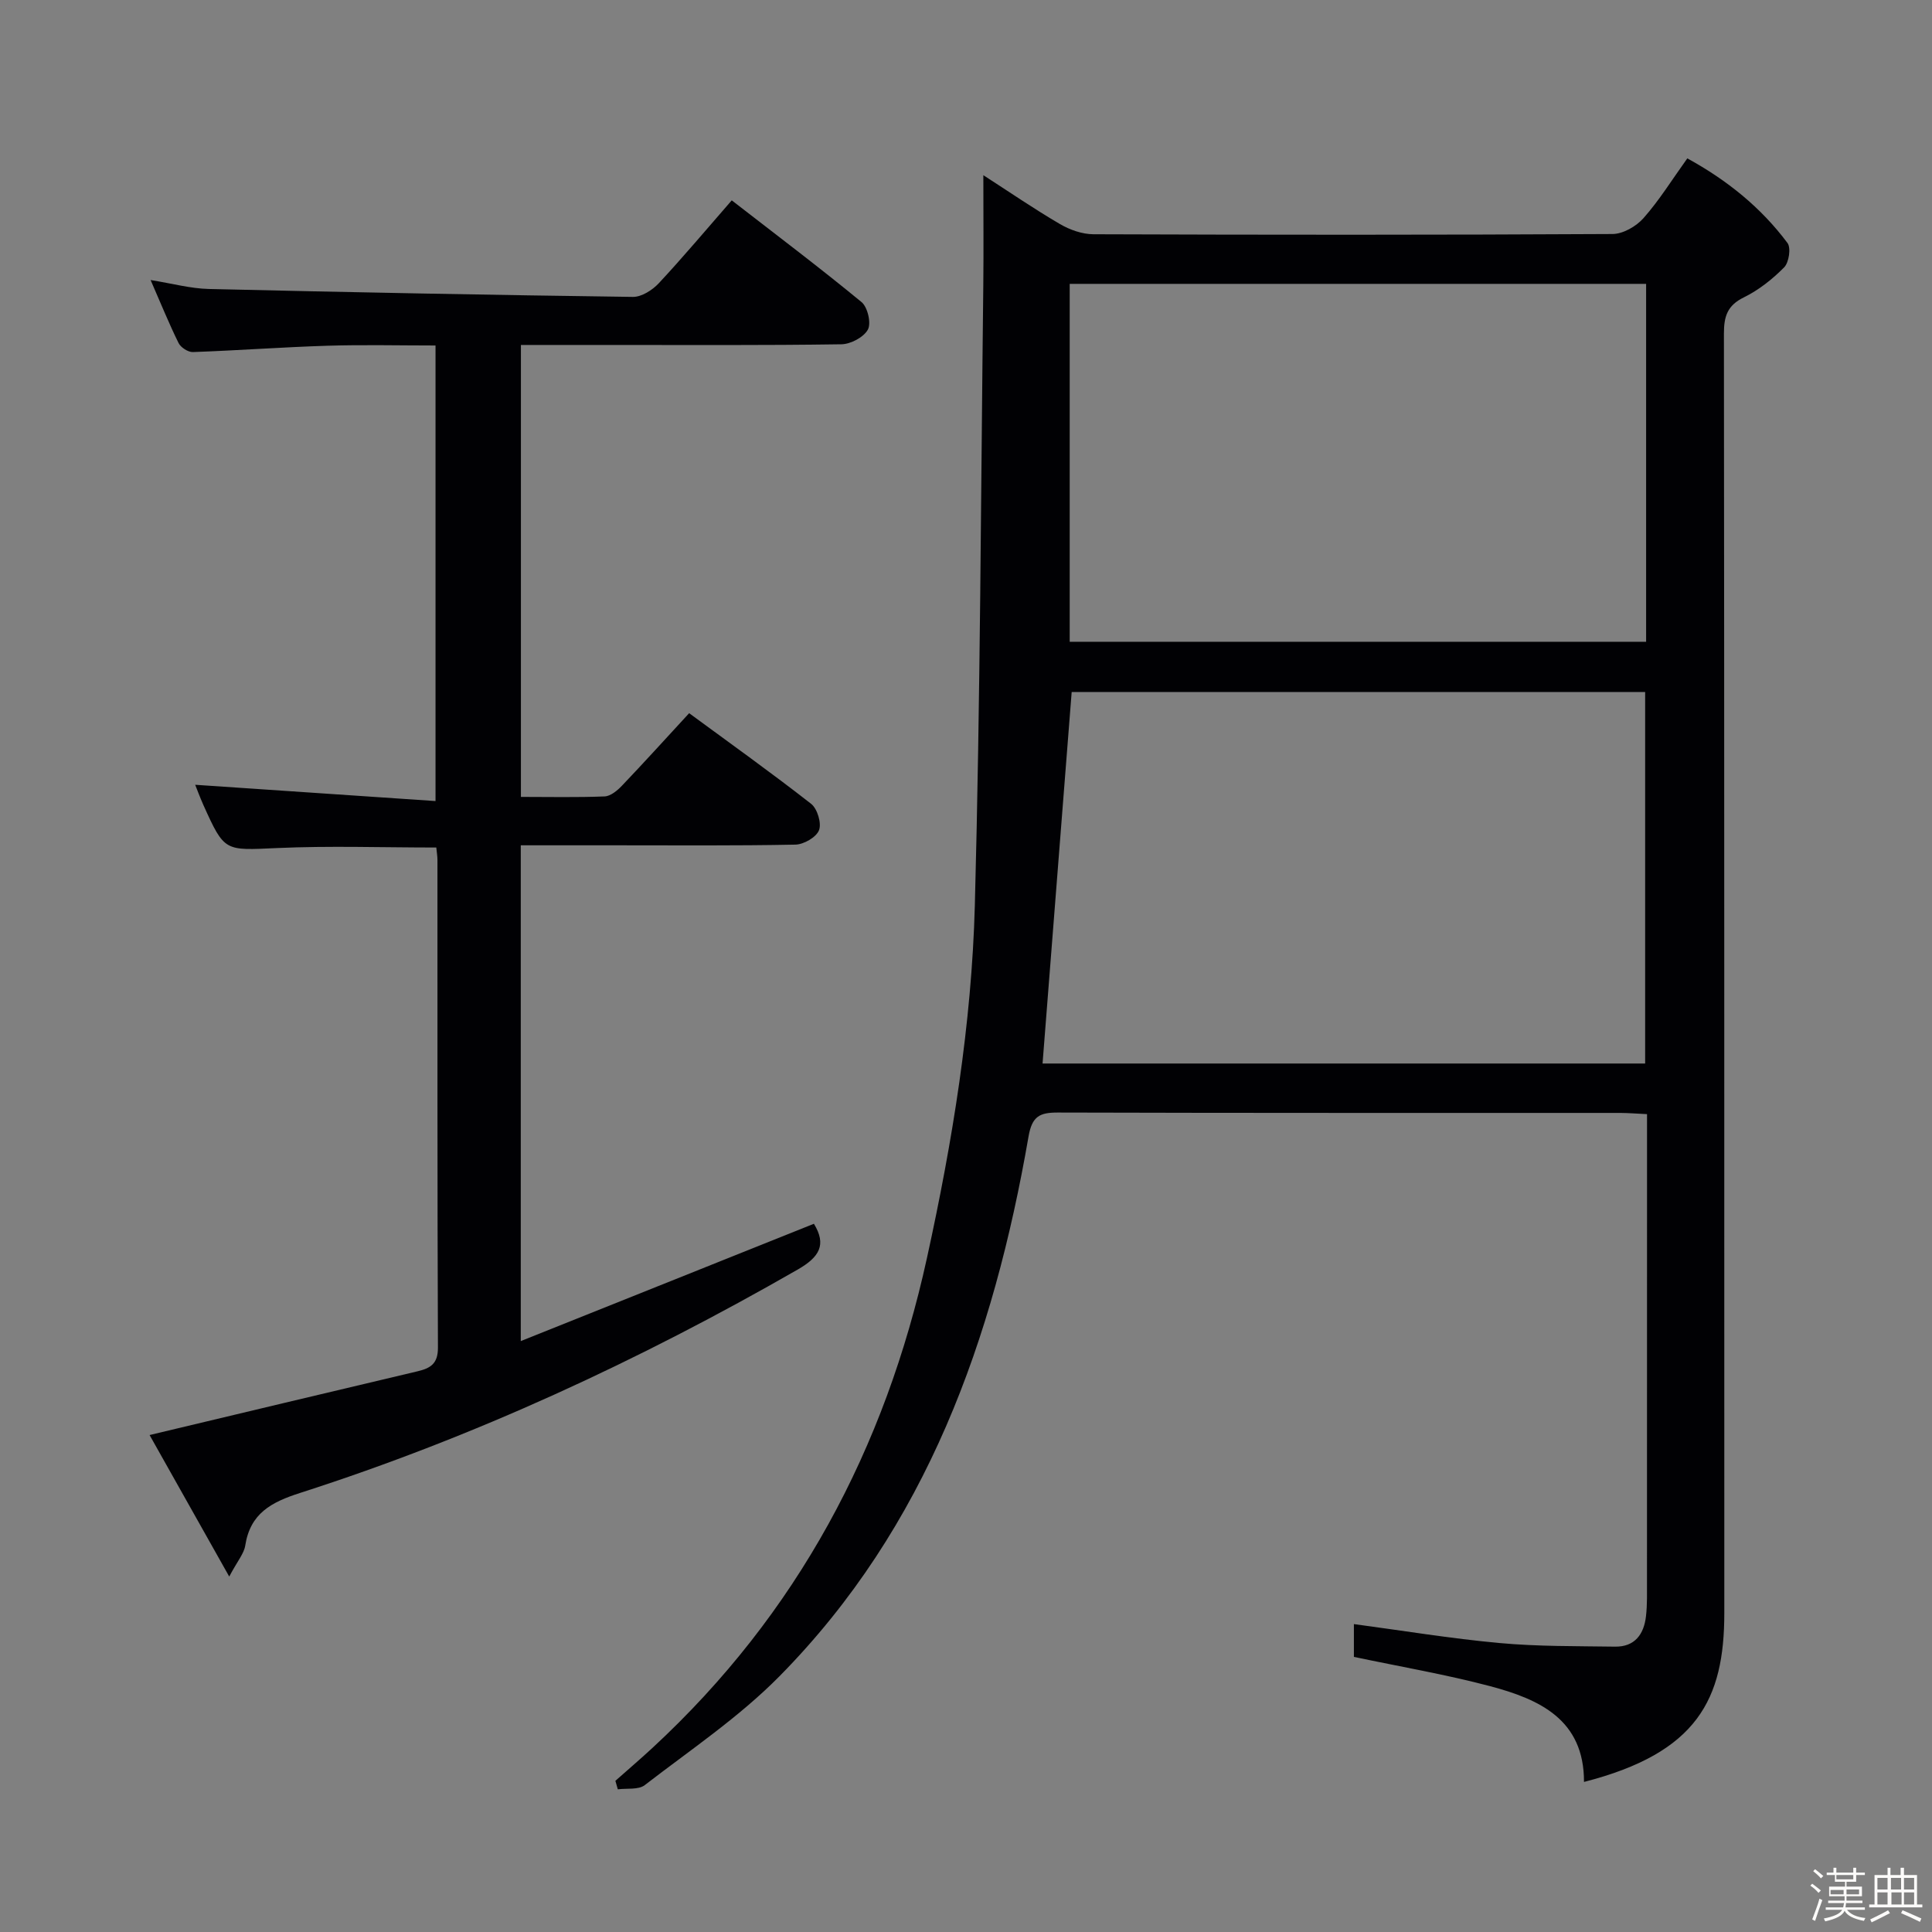 <svg enable-background="new 0 0 400 400" viewBox="0 0 400 400" xmlns="http://www.w3.org/2000/svg"><rect x="0" y="0" width="400" height="400" fill="#808080" stroke="none"/><path d="m374.8 390.4.4-.4c.7.5 1.3 1 1.8 1.4l-.5.5c-.5-.6-1.1-1.1-1.7-1.5zm1 7.3-.6-.3c.5-1.4 1.1-2.8 1.5-4.3.2.1.4.2.6.3-.5 1.3-1 2.8-1.5 4.3zm-.4-10.3.4-.4c.4.3 1 .8 1.7 1.4l-.5.5c-.4-.5-1-1-1.6-1.5zm2.5.3h1.7v-1h.6v1h3.5v-1h.6v1h1.8v.5h-1.8v1.4h-2v1h3.2v2h-3.2v.9h3.3v.5h-3.4c0 .3-.1.6-.1.9h4v.5h-3.7c.7.9 1.9 1.5 3.8 1.7-.1.2-.2.4-.3.6-2.1-.4-3.5-1.1-4-2.1-.4 1-1.8 1.7-4 2.2-.1-.2-.2-.4-.3-.6 2.1-.4 3.4-1 3.8-1.8h-3.4v-.5h3.6c.1-.3.1-.6.2-.9h-3.3v-.5h3.4c0-.3 0-.6 0-.9h-3.2v-2h3.3v-1h-2.1v-1.4h-1.7v-.5zm1.1 3.5v1h2.7c0-.3 0-.4 0-.4 0-.1 0-.2 0-.2 0-.1 0-.2 0-.3h-2.7zm1.2-3v.9h3.5v-.9zm4.7 3h-2.6v.6.4h2.6z" fill="#fcfbfa"/><path d="m393.6 386.7h.6v1.5h2.7v6.1h1.1v.6h-11v-.6h1.1v-6.1h2.7v-1.5h.6v1.5h2.1v-1.5zm-2.7 8.8.4.6c-1.2.6-2.5 1.3-3.8 1.9-.1-.2-.2-.4-.3-.6 1.2-.6 2.5-1.2 3.7-1.9zm-2.2-6.7v2.4h2.1v-2.4zm0 3v2.5h2.1v-2.5zm2.8-3v2.4h2.1v-2.4zm.1 3v2.5h2.1v-2.5h-2.2zm5.9 6.1c-1.4-.7-2.7-1.3-3.9-1.8l.3-.6c1.5.6 2.7 1.2 3.9 1.7zm-1.2-9.1h-2.1v2.4h2.1zm-2.1 3v2.5h2.1v-2.5z" fill="#fcfbfa"/><g fill="#010104"><path d="m203.59 36.27c5.34 3.44 10.49 6.98 15.88 10.13 2.04 1.19 4.6 2.09 6.92 2.1 35.82.13 71.64.15 107.46-.05 2.19-.01 4.92-1.59 6.43-3.3 3.28-3.71 5.92-7.99 9.06-12.36 8.21 4.49 15.24 10.15 20.74 17.52.76 1.02.3 4.04-.69 5.04-2.42 2.45-5.27 4.71-8.35 6.22-3.43 1.68-4.12 3.95-4.12 7.48.09 88.3.07 176.61.08 264.91 0 17.87-5.59 28.96-29.05 34.97.03-12.94-9.25-17.12-19.45-19.83-9.11-2.41-18.43-4-28.19-6.06 0-1.72 0-4.27 0-6.79 10.11 1.35 20.08 3 30.12 3.92 7.94.73 15.95.63 23.94.75 4.09.06 5.98-2.55 6.41-6.27.29-2.47.2-4.99.21-7.49.01-30.32.01-60.64.01-90.96 0-1.66 0-3.31 0-5.53-1.99-.09-3.75-.24-5.5-.25-38.82-.01-77.64.03-116.46-.08-3.76-.01-5.36.74-6.09 4.95-7.25 41.81-21.04 80.82-51.58 111.77-8.35 8.46-18.42 15.23-27.88 22.53-1.31 1.01-3.7.62-5.58.87-.17-.59-.33-1.17-.5-1.76 2.57-2.28 5.18-4.51 7.7-6.84 29.91-27.68 48.15-61.86 56.82-101.47 5.27-24.06 9.24-48.36 9.9-72.94 1.14-42.75 1.25-85.54 1.75-128.31.08-7.41.01-14.83.01-22.87zm12.26 183.92h124.76c0-25.93 0-51.47 0-76.92-39.95 0-79.51 0-118.73 0-2.02 25.71-4.01 51.14-6.03 76.92zm124.96-87.32c0-24.93 0-49.38 0-74.1-39.92 0-79.65 0-119.34 0v74.1z"/><path d="m40.41 162.48c16.28 1.1 32.78 2.22 49.76 3.37 0-31.98 0-62.84 0-94.32-7.51 0-14.95-.18-22.37.05-9.3.29-18.58.98-27.87 1.31-.99.03-2.51-.95-2.96-1.87-1.98-4.01-3.66-8.17-5.79-13.04 4.46.71 8.25 1.76 12.05 1.85 29.27.69 58.54 1.25 87.81 1.64 1.79.02 4.02-1.4 5.34-2.81 5.09-5.46 9.9-11.2 15.12-17.18 9.15 7.1 18.16 13.89 26.87 21.06 1.26 1.04 2.04 4.36 1.32 5.69-.86 1.59-3.56 3.02-5.49 3.05-16.16.24-32.32.14-48.48.14-5.81 0-11.62 0-17.87 0v93.57c5.8 0 11.57.13 17.33-.1 1.23-.05 2.63-1.21 3.58-2.21 4.59-4.81 9.05-9.74 13.92-15.02 8.52 6.26 17.02 12.33 25.25 18.76 1.29 1.01 2.2 4.02 1.64 5.46-.56 1.46-3.16 2.96-4.9 2.99-12.49.25-24.99.14-37.48.14-6.32 0-12.64 0-19.37 0v102.65c20.56-8.23 40.65-16.27 60.69-24.29 2.67 4.35 1.14 6.89-3.34 9.47-32.81 18.84-66.96 34.67-102.99 46.24-6.03 1.93-10.37 4.24-11.41 10.93-.26 1.65-1.58 3.14-3.31 6.4-6.02-10.7-11.31-20.1-16.49-29.3 18.84-4.49 37.13-8.87 55.45-13.19 2.69-.64 4.26-1.55 4.25-4.9-.14-33.65-.09-67.31-.1-100.96 0-.81-.15-1.62-.24-2.59-11.13 0-22.07-.38-32.97.11-10.86.48-10.85.86-15.26-8.93-.74-1.67-1.36-3.35-1.69-4.17z"/></g></svg>